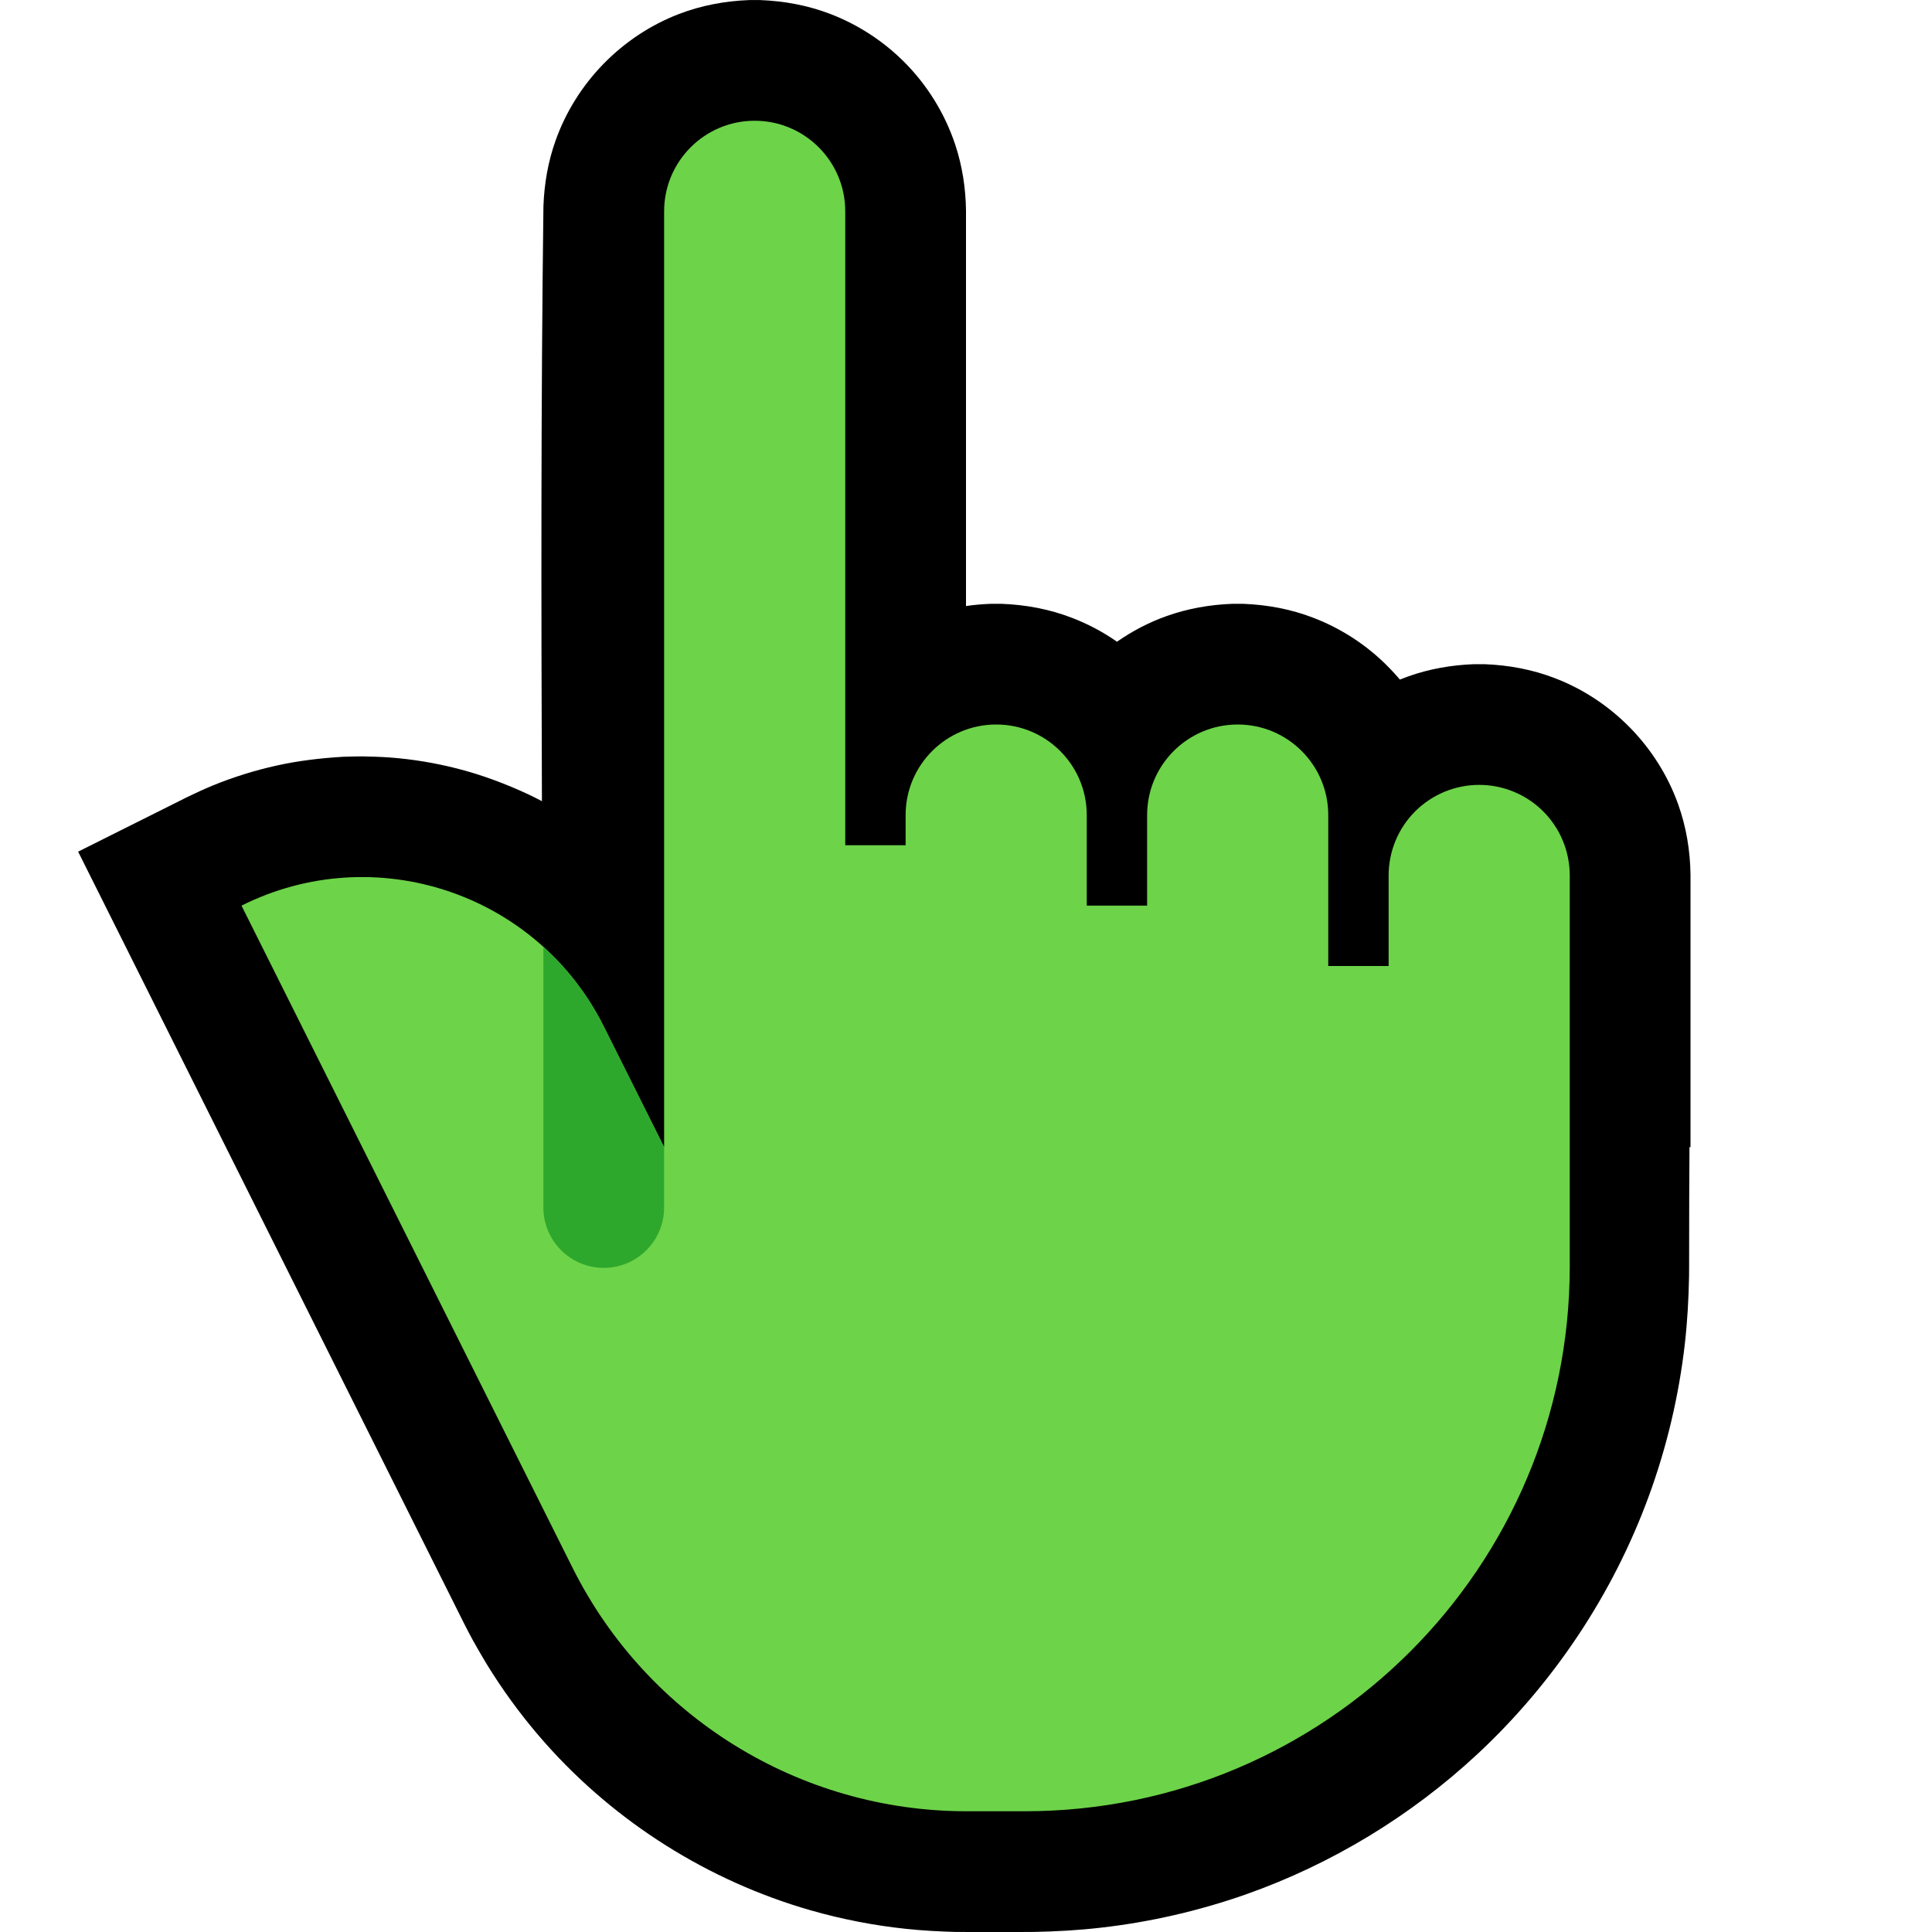 <?xml version="1.0" encoding="UTF-8" standalone="no"?><!DOCTYPE svg PUBLIC "-//W3C//DTD SVG 1.1//EN" "http://www.w3.org/Graphics/SVG/1.1/DTD/svg11.dtd"><svg width="100%" height="100%" viewBox="0 0 32 32" version="1.1" xmlns="http://www.w3.org/2000/svg" xmlns:xlink="http://www.w3.org/1999/xlink" xml:space="preserve" xmlns:serif="http://www.serif.com/" style="fill-rule:evenodd;clip-rule:evenodd;stroke-linejoin:round;stroke-miterlimit:1.414;">
<rect id="point_up--hmn-" serif:id="point_up [hmn]" x="0" y="0" width="32" height="32" style="fill:none;"/><clipPath id="_clip1"><rect x="0" y="0" width="32" height="32"/></clipPath><g clip-path="url(#_clip1)"><g id="outline"><path d="M8.976,13.27c-0.012,-3.286 -0.017,-6.572 0.025,-9.857c0.014,-0.374 0.077,-0.74 0.204,-1.093c0.34,-0.95 1.093,-1.722 2.035,-2.086c0.376,-0.145 0.771,-0.218 1.173,-0.233c0.087,-0.001 0.087,-0.001 0.174,0c0.402,0.015 0.797,0.088 1.173,0.233c0.455,0.176 0.871,0.447 1.215,0.791c0.385,0.385 0.677,0.859 0.848,1.375c0.116,0.352 0.172,0.717 0.177,1.087l0,6.551c0.137,-0.02 0.274,-0.032 0.413,-0.037c0.087,-0.001 0.087,-0.001 0.174,0c0.402,0.015 0.797,0.088 1.173,0.234c0.262,0.101 0.511,0.233 0.741,0.394c0.252,-0.176 0.527,-0.32 0.819,-0.424c0.352,-0.126 0.72,-0.19 1.093,-0.204c0.087,-0.001 0.087,-0.001 0.174,0c0.402,0.015 0.797,0.088 1.173,0.234c0.509,0.196 0.969,0.512 1.334,0.916c0.032,0.034 0.062,0.069 0.092,0.105c0.044,-0.018 0.089,-0.035 0.134,-0.051c0.352,-0.126 0.72,-0.19 1.093,-0.204c0.087,-0.001 0.087,-0.001 0.174,0c0.402,0.015 0.797,0.088 1.173,0.234c0.942,0.363 1.695,1.135 2.035,2.085c0.135,0.376 0.2,0.77 0.205,1.168l0,4.512l-0.017,0c-0.003,0.434 -0.006,1.047 -0.006,2l0,0.006l-0.001,0.136c-0.007,0.374 -0.028,0.747 -0.07,1.119c-0.099,0.86 -0.299,1.708 -0.597,2.521c-0.594,1.622 -1.574,3.094 -2.838,4.271c-1.104,1.027 -2.417,1.824 -3.838,2.325c-0.775,0.272 -1.58,0.457 -2.395,0.55c-0.372,0.043 -0.745,0.064 -1.119,0.071c-0.432,0.003 -0.863,0.003 -1.295,0c-0.273,-0.008 -0.545,-0.022 -0.816,-0.051c-0.536,-0.056 -1.066,-0.16 -1.584,-0.308c-1.689,-0.485 -3.226,-1.453 -4.392,-2.767c-0.322,-0.363 -0.615,-0.751 -0.876,-1.159c-0.118,-0.184 -0.227,-0.373 -0.333,-0.563c-0.076,-0.142 -0.075,-0.141 -0.148,-0.284c-2.127,-4.254 -4.254,-8.507 -6.381,-12.761l1.801,-0.901c0.141,-0.068 0.282,-0.134 0.427,-0.194c0.343,-0.14 0.698,-0.251 1.06,-0.331c0.361,-0.08 0.726,-0.123 1.095,-0.145c0.157,-0.005 0.157,-0.005 0.315,-0.007c0.158,0.003 0.316,0.007 0.474,0.019c0.369,0.028 0.737,0.089 1.096,0.18c0.415,0.105 0.814,0.255 1.202,0.436c0.107,0.053 0.107,0.052 0.212,0.107Z"/></g><g id="emoji"><path d="M11,14l0,-10.5c0,-0.828 0.672,-1.5 1.5,-1.5c0.828,0 1.5,0.672 1.5,1.5l0,10.5l1,0l0,-0.5c0,-0.828 0.672,-1.5 1.5,-1.5c0.828,0 1.5,0.672 1.5,1.5l0,1.5l1,0l0,-1.5c0,-0.828 0.672,-1.5 1.5,-1.5c0.828,0 1.5,0.672 1.5,1.5l0,2.5l1,0l0,-1.5c0,-0.398 0.158,-0.779 0.439,-1.061c0.282,-0.281 0.663,-0.439 1.061,-0.439c0.398,0 0.779,0.158 1.061,0.439c0.281,0.282 0.439,0.663 0.439,1.061l0,6.475c0,4.984 -4.041,9.025 -9.025,9.025c-0.329,0 -0.652,0 -0.968,0c-2.762,0 -5.287,-1.561 -6.523,-4.031c-2.221,-4.443 -5.484,-10.969 -5.484,-10.969c0,0 0,0 0,0c2.209,-1.105 4.895,-0.209 6,2c0.551,1.101 1,2 1,2l0,-5Z" style="fill:#6DD349;"/><clipPath id="_clip2"><path d="M11,14l0,-10.5c0,-0.828 0.672,-1.5 1.5,-1.5c0.828,0 1.5,0.672 1.5,1.5l0,10.5l1,0l0,-0.5c0,-0.828 0.672,-1.5 1.5,-1.5c0.828,0 1.5,0.672 1.5,1.5l0,1.5l1,0l0,-1.5c0,-0.828 0.672,-1.5 1.5,-1.5c0.828,0 1.5,0.672 1.5,1.5l0,2.5l1,0l0,-1.5c0,-0.398 0.158,-0.779 0.439,-1.061c0.282,-0.281 0.663,-0.439 1.061,-0.439c0.398,0 0.779,0.158 1.061,0.439c0.281,0.282 0.439,0.663 0.439,1.061l0,6.475c0,4.984 -4.041,9.025 -9.025,9.025c-0.329,0 -0.652,0 -0.968,0c-2.762,0 -5.287,-1.561 -6.523,-4.031c-2.221,-4.443 -5.484,-10.969 -5.484,-10.969c0,0 0,0 0,0c2.209,-1.105 4.895,-0.209 6,2c0.551,1.101 1,2 1,2l0,-5Z"/></clipPath><g clip-path="url(#_clip2)"><path d="M11,14c0,-0.552 -0.448,-1 -1,-1c-0.552,0 -1,0.448 -1,1c0,1.537 0,4.463 0,6c0,0.552 0.448,1 1,1c0.552,0 1,-0.448 1,-1c0,-1.537 0,-4.463 0,-6Z" style="fill:#2EA82C;"/></g></g></g></svg>